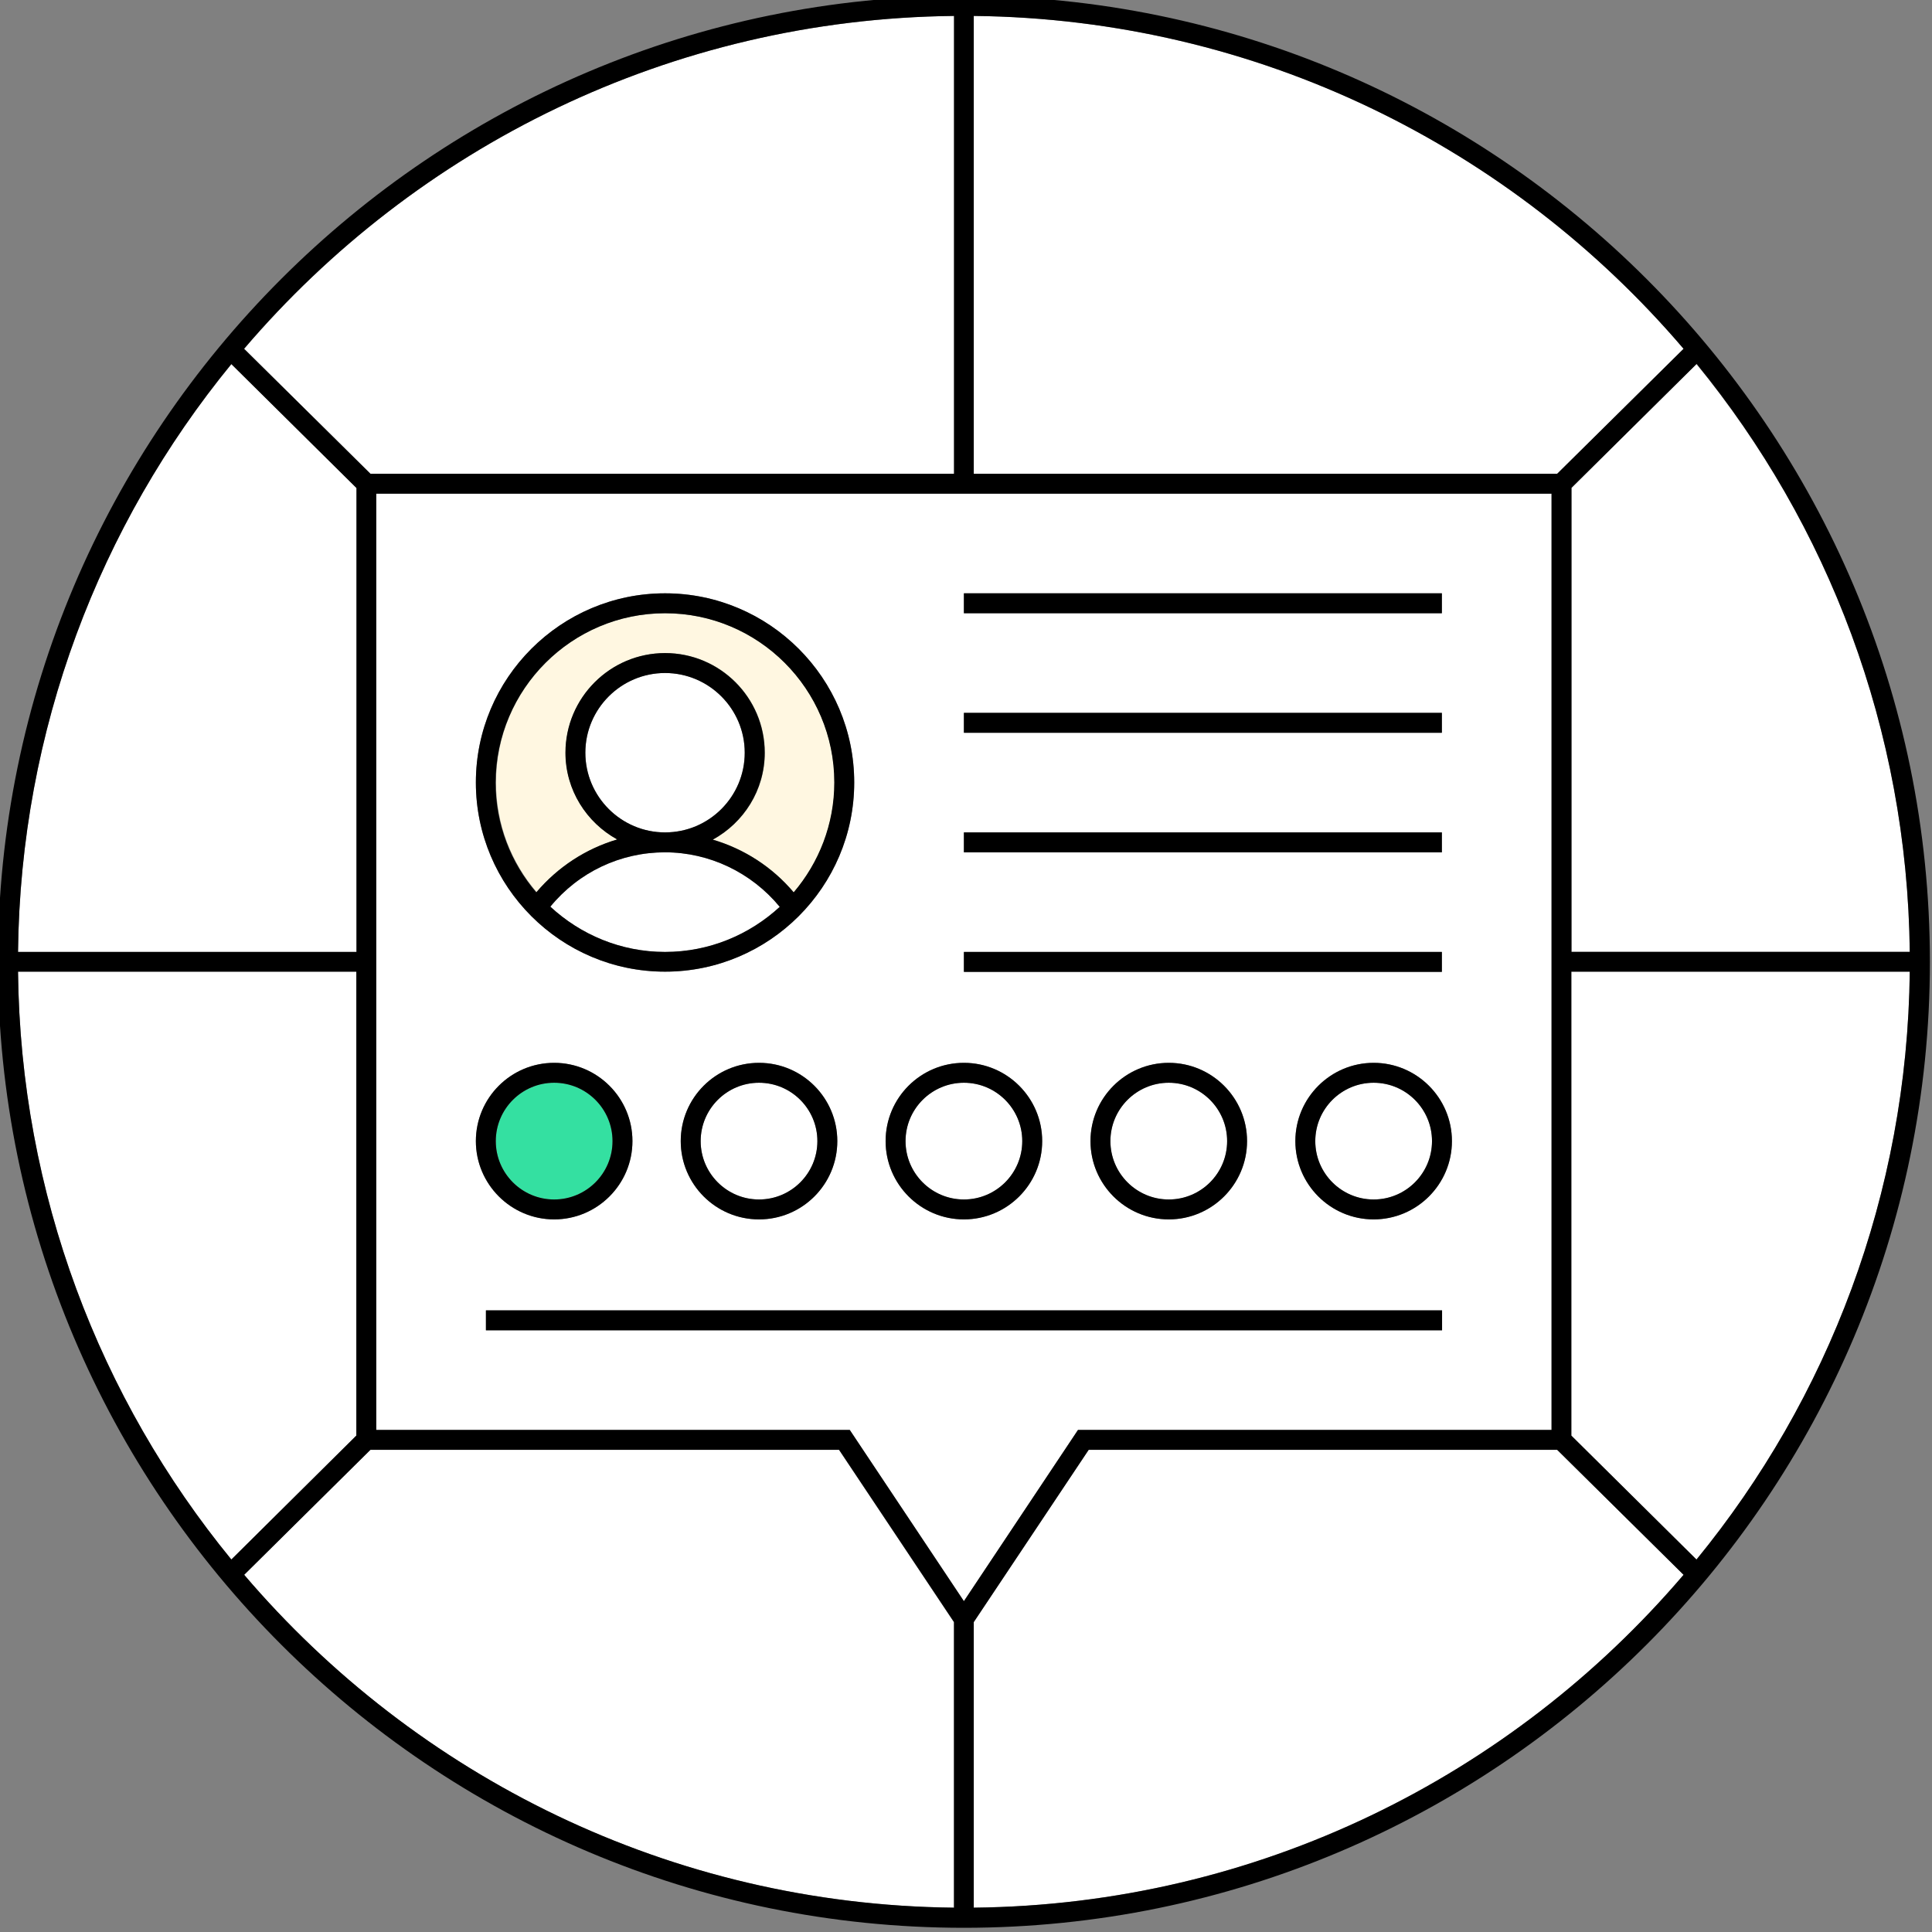 <svg width="184" height="184" viewBox="0 0 184 184" fill="none" xmlns="http://www.w3.org/2000/svg" xmlns:xlink="http://www.w3.org/1999/xlink">
<rect x="0" y="0" width="184" height="184" fill="#808080" stroke="none"/>
<path d="M160.34,33.218C143.991,14.052 119.783,1.804 92.739,1.517L92.739,45.121L148.303,45.121L160.34,33.218Z" fill="#FFFFFF"/>
<path d="M33.936,46.463L22.033,34.675C9.517,49.97 1.947,69.444 1.717,90.661L33.936,90.661L33.936,46.463Z" fill="#FFFFFF"/>
<path d="M52.777,114.236C55.846,114.236 58.335,111.747 58.335,108.677C58.335,105.608 55.846,103.119 52.777,103.119C49.707,103.119 47.218,105.608 47.218,108.677C47.218,111.747 49.707,114.236 52.777,114.236Z" fill="#34E0A1"/>
<path d="M58.795,79.947C55.862,78.337 53.869,75.251 53.869,71.686C53.869,66.453 58.124,62.198 63.357,62.198C68.589,62.198 72.844,66.453 72.844,71.686C72.844,75.27 70.832,78.356 67.899,79.966C70.889,80.848 73.572,82.592 75.604,84.988C78.019,82.17 79.476,78.509 79.476,74.522C79.476,65.629 72.25,58.403 63.357,58.403C54.463,58.403 47.237,65.629 47.237,74.522C47.237,78.509 48.694,82.151 51.109,84.968C53.141,82.553 55.824,80.828 58.795,79.947Z" fill="#FFF7E1"/>
<path d="M147.767,136.182L147.767,47.019L35.833,47.019L35.833,136.182L80.913,136.182L91.8,152.493L102.667,136.182L147.767,136.182ZM91.8,56.506L137.321,56.506L137.321,58.404L91.8,58.404L91.8,56.506ZM138.279,108.678C138.279,112.779 134.944,116.134 130.823,116.134C126.722,116.134 123.367,112.799 123.367,108.678C123.367,104.576 126.702,101.222 130.823,101.222C134.925,101.222 138.279,104.557 138.279,108.678ZM91.8,67.891L137.321,67.891L137.321,69.789L91.8,69.789L91.8,67.891ZM91.8,79.276L137.321,79.276L137.321,81.174L91.8,81.174L91.8,79.276ZM91.8,90.661L137.321,90.661L137.321,92.559L91.8,92.559L91.8,90.661ZM118.767,108.678C118.767,112.779 115.432,116.134 111.312,116.134C107.21,116.134 103.856,112.799 103.856,108.678C103.856,104.576 107.191,101.222 111.312,101.222C115.413,101.222 118.767,104.557 118.767,108.678ZM91.8,101.222C95.902,101.222 99.256,104.557 99.256,108.678C99.256,112.779 95.921,116.134 91.8,116.134C87.679,116.134 84.344,112.799 84.344,108.678C84.344,104.557 87.698,101.222 91.8,101.222ZM63.337,56.506C73.266,56.506 81.354,64.594 81.354,74.523C81.354,84.451 73.266,92.539 63.337,92.539C53.409,92.539 45.321,84.451 45.321,74.523C45.321,64.594 53.409,56.506 63.337,56.506ZM79.744,108.678C79.744,112.779 76.409,116.134 72.288,116.134C68.167,116.134 64.832,112.799 64.832,108.678C64.832,104.576 68.167,101.222 72.288,101.222C76.409,101.222 79.744,104.557 79.744,108.678ZM52.777,101.222C56.878,101.222 60.232,104.557 60.232,108.678C60.232,112.779 56.897,116.134 52.777,116.134C48.656,116.134 45.321,112.799 45.321,108.678C45.321,104.557 48.675,101.222 52.777,101.222ZM46.279,126.694L46.279,124.797L137.34,124.797L137.34,126.694L46.279,126.694Z" fill="#FFFFFF"/>
<path d="M33.936,92.539L1.717,92.539C1.947,113.756 9.517,133.23 22.033,148.525L33.955,136.718L33.955,92.539L33.936,92.539Z" fill="#FFFFFF"/>
<path d="M149.664,136.737L161.586,148.544C174.083,133.23 181.653,113.756 181.883,92.539L149.664,92.539L149.664,136.737Z" fill="#FFFFFF"/>
<path d="M149.664,46.463L149.664,90.642L181.883,90.642C181.653,69.444 174.083,49.97 161.567,34.675L149.664,46.463Z" fill="#FFFFFF"/>
<path d="M35.277,138.079L23.241,149.982C39.59,169.148 63.797,181.396 90.842,181.683L90.842,154.486L79.897,138.079L35.277,138.079Z" fill="#FFFFFF"/>
<path d="M103.683,138.079L92.739,154.486L92.739,181.683C119.783,181.396 143.991,169.148 160.34,149.982L148.303,138.079L103.683,138.079Z" fill="#FFFFFF"/>
<path d="M90.861,45.121L90.861,1.517C63.817,1.804 39.609,14.052 23.26,33.218L35.297,45.121L90.861,45.121Z" fill="#FFFFFF"/>
<path d="M105.753,108.677C105.753,111.744 108.245,114.236 111.312,114.236C114.378,114.236 116.87,111.744 116.87,108.677C116.87,105.611 114.378,103.119 111.312,103.119C108.245,103.119 105.753,105.611 105.753,108.677Z" fill="#FFFFFF"/>
<circle cx="91.8" cy="108.677" r="5.558" fill="#FFFFFF"/>
<circle cx="72.288" cy="108.677" r="5.558" fill="#FFFFFF"/>
<path d="M63.337,79.276C67.529,79.276 70.927,75.878 70.927,71.686C70.927,67.494 67.529,64.096 63.337,64.096C59.146,64.096 55.747,67.494 55.747,71.686C55.747,75.878 59.146,79.276 63.337,79.276Z" fill="#FFFFFF"/>
<path d="M63.337,81.173C59.082,81.173 55.115,83.071 52.412,86.348C55.287,89.012 59.121,90.661 63.337,90.661C67.554,90.661 71.387,89.032 74.262,86.367C71.579,83.109 67.573,81.173 63.337,81.173Z" fill="#FFFFFF"/>
<path d="M130.823,103.119C127.757,103.119 125.265,105.611 125.265,108.677C125.265,111.744 127.757,114.236 130.823,114.236C133.89,114.236 136.382,111.744 136.382,108.677C136.382,105.611 133.89,103.119 130.823,103.119Z" fill="#FFFFFF"/>
<path d="M91.8,-0.4C41.066,-0.4 -0.2,40.866 -0.2,91.6C-0.2,142.334 41.066,183.6 91.8,183.6C142.534,183.6 183.8,142.334 183.8,91.6C183.8,40.866 142.534,-0.4 91.8,-0.4ZM92.739,181.683L92.739,154.486L103.683,138.079L148.303,138.079L160.34,149.982C143.991,169.148 119.783,181.396 92.739,181.683ZM90.861,1.517L90.861,45.121L35.278,45.121L23.241,33.218C39.609,14.052 63.817,1.804 90.861,1.517ZM160.34,33.218L148.303,45.121L92.739,45.121L92.739,1.517C119.783,1.804 143.991,14.052 160.34,33.218ZM91.8,152.492L80.932,136.182L35.833,136.182L35.833,47.018L147.767,47.018L147.767,136.182L102.667,136.182L91.8,152.492ZM22.033,34.675L33.955,46.482L33.955,90.661L1.717,90.661C1.947,69.443 9.517,49.97 22.033,34.675ZM33.936,92.539L33.936,136.718L22.033,148.525C9.517,133.23 1.947,113.757 1.717,92.539L33.936,92.539ZM35.278,138.079L79.917,138.079L90.861,154.486L90.861,181.683C63.817,181.396 39.609,169.148 23.26,149.982L35.278,138.079ZM161.567,148.525L149.645,136.718L149.645,92.539L181.883,92.539C181.653,113.757 174.083,133.23 161.567,148.525ZM149.664,90.661L149.664,46.462L161.586,34.656C174.083,49.97 181.653,69.443 181.883,90.661L149.664,90.661Z" fill="#000000"/>
<path d="M63.337,92.539C73.266,92.539 81.354,84.451 81.354,74.523C81.354,64.594 73.266,56.506 63.337,56.506C53.409,56.506 45.321,64.594 45.321,74.523C45.321,84.451 53.409,92.539 63.337,92.539ZM63.337,90.661C59.121,90.661 55.287,89.012 52.412,86.348C55.115,83.052 59.082,81.173 63.337,81.173C67.573,81.173 71.579,83.109 74.262,86.367C71.387,89.012 67.554,90.661 63.337,90.661ZM63.337,58.403C72.231,58.403 79.457,65.629 79.457,74.523C79.457,78.509 77.981,82.17 75.585,84.987C73.553,82.572 70.87,80.847 67.88,79.966C70.812,78.356 72.825,75.27 72.825,71.686C72.825,66.453 68.57,62.198 63.337,62.198C58.105,62.198 53.85,66.453 53.85,71.686C53.85,75.251 55.862,78.337 58.776,79.947C55.805,80.828 53.141,82.553 51.071,84.987C48.656,82.17 47.199,78.528 47.199,74.542C47.218,65.629 54.463,58.403 63.337,58.403ZM63.337,79.276C59.159,79.276 55.747,75.864 55.747,71.686C55.747,67.508 59.159,64.096 63.337,64.096C67.516,64.096 70.927,67.508 70.927,71.686C70.927,75.864 67.535,79.276 63.337,79.276Z" fill="#000000"/>
<path d="M52.777,116.133C56.878,116.133 60.232,112.798 60.232,108.678C60.232,104.576 56.897,101.222 52.777,101.222C48.656,101.222 45.321,104.557 45.321,108.678C45.321,112.779 48.675,116.133 52.777,116.133ZM52.777,103.119C55.843,103.119 58.335,105.611 58.335,108.678C58.335,111.744 55.843,114.236 52.777,114.236C49.71,114.236 47.218,111.744 47.218,108.678C47.218,105.611 49.71,103.119 52.777,103.119Z" fill="#000000"/>
<path d="M64.832,108.678C64.832,112.779 68.167,116.133 72.288,116.133C76.409,116.133 79.744,112.798 79.744,108.678C79.744,104.576 76.409,101.222 72.288,101.222C68.167,101.222 64.832,104.557 64.832,108.678ZM77.847,108.678C77.847,111.744 75.355,114.236 72.288,114.236C69.222,114.236 66.73,111.744 66.73,108.678C66.73,105.611 69.222,103.119 72.288,103.119C75.355,103.119 77.847,105.611 77.847,108.678Z" fill="#000000"/>
<path d="M91.8,116.133C95.902,116.133 99.256,112.798 99.256,108.678C99.256,104.576 95.921,101.222 91.8,101.222C87.679,101.222 84.344,104.557 84.344,108.678C84.344,112.779 87.698,116.133 91.8,116.133ZM91.8,103.119C94.867,103.119 97.358,105.611 97.358,108.678C97.358,111.744 94.867,114.236 91.8,114.236C88.733,114.236 86.242,111.744 86.242,108.678C86.242,105.611 88.733,103.119 91.8,103.119Z" fill="#000000"/>
<path d="M103.856,108.678C103.856,112.779 107.191,116.133 111.312,116.133C115.413,116.133 118.767,112.798 118.767,108.678C118.767,104.576 115.432,101.222 111.312,101.222C107.21,101.222 103.856,104.557 103.856,108.678ZM116.87,108.678C116.87,111.744 114.378,114.236 111.312,114.236C108.245,114.236 105.753,111.744 105.753,108.678C105.753,105.611 108.245,103.119 111.312,103.119C114.378,103.119 116.87,105.611 116.87,108.678Z" fill="#000000"/>
<path d="M130.823,101.222C126.722,101.222 123.367,104.557 123.367,108.678C123.367,112.779 126.702,116.133 130.823,116.133C134.925,116.133 138.279,112.798 138.279,108.678C138.279,104.557 134.925,101.222 130.823,101.222ZM130.823,114.236C127.757,114.236 125.265,111.744 125.265,108.678C125.265,105.611 127.757,103.119 130.823,103.119C133.89,103.119 136.382,105.611 136.382,108.678C136.382,111.744 133.89,114.236 130.823,114.236Z" fill="#000000"/>
<rect  x="91.8" y="56.506" width="45.521" height="1.897" fill="#000000"/>
<rect  x="91.8" y="67.891" width="45.521" height="1.897" fill="#000000"/>
<rect  x="91.8" y="79.276" width="45.521" height="1.898" fill="#000000"/>
<rect  x="91.8" y="90.661" width="45.521" height="1.898" fill="#000000"/>
<rect  x="46.279" y="124.797" width="91.061" height="1.897" fill="#000000"/>
</svg>
